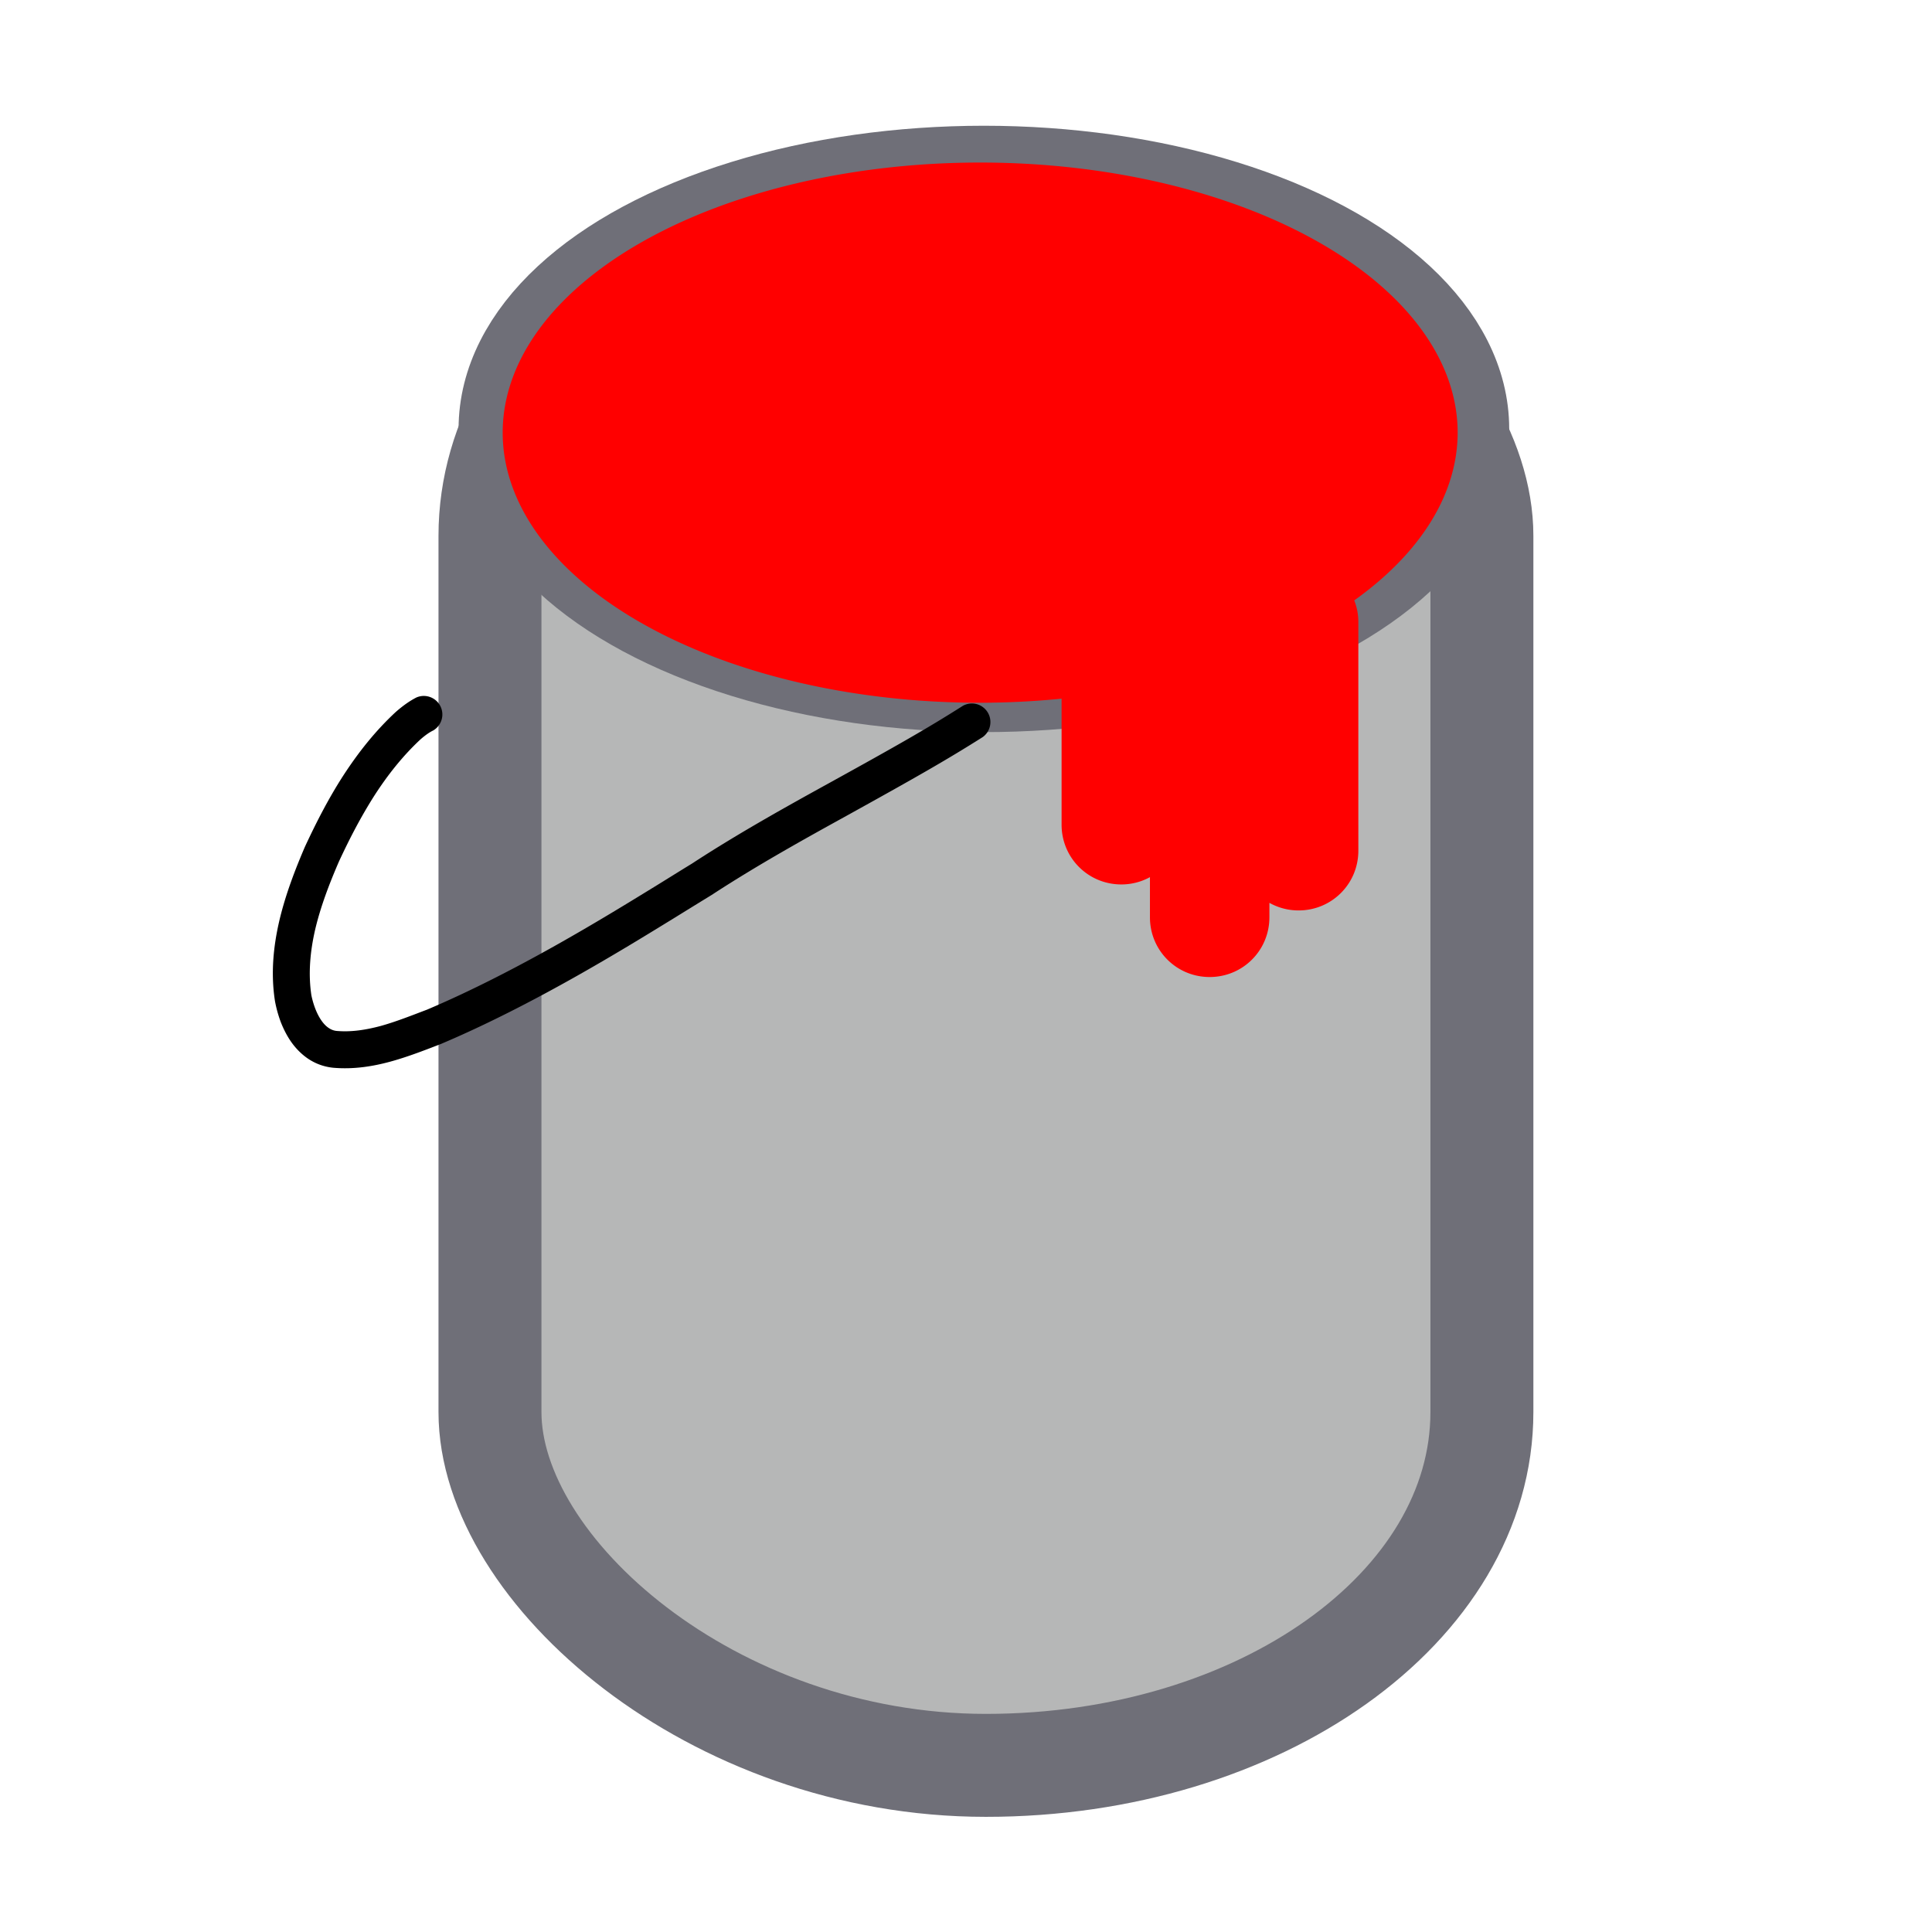 <?xml version="1.0" encoding="UTF-8" standalone="no"?>
<!-- Created with Inkscape (http://www.inkscape.org/) -->

<svg
   width="50"
   height="50"
   viewBox="0 0 13.229 13.229"
   version="1.1"
   id="svg5"
   sodipodi:docname="advent.svg"
   inkscape:version="1.2.1 (9c6d41e4, 2022-07-14)"
   inkscape:export-filename="bucketred.svg"
   inkscape:export-xdpi="96"
   inkscape:export-ydpi="96"
   xmlns:inkscape="http://www.inkscape.org/namespaces/inkscape"
   xmlns:sodipodi="http://sodipodi.sourceforge.net/DTD/sodipodi-0.dtd"
   xmlns="http://www.w3.org/2000/svg"
   xmlns:svg="http://www.w3.org/2000/svg">
  <sodipodi:namedview
     id="namedview7"
     pagecolor="#ffffff"
     bordercolor="#000000"
     borderopacity="0.25"
     inkscape:showpageshadow="2"
     inkscape:pageopacity="0.0"
     inkscape:pagecheckerboard="0"
     inkscape:deskcolor="#d1d1d1"
     inkscape:document-units="mm"
     showgrid="false"
     inkscape:zoom="0.42672839"
     inkscape:cx="1135.3826"
     inkscape:cy="691.30625"
     inkscape:window-width="1309"
     inkscape:window-height="804"
     inkscape:window-x="0"
     inkscape:window-y="25"
     inkscape:window-maximized="0"
     inkscape:current-layer="layer1" />
  <defs
     id="defs2">
    <inkscape:path-effect
       effect="simplify"
       id="path-effect9795-7"
       is_visible="true"
       lpeversion="1"
       steps="1"
       threshold="0.005"
       smooth_angles="0"
       helper_size="0"
       simplify_individual_paths="false"
       simplify_just_coalesce="false"
       step="1" />
    <inkscape:path-effect
       effect="powerstroke"
       id="path-effect9797-0"
       is_visible="true"
       lpeversion="1"
       offset_points="1.147,0.127"
       not_jump="true"
       sort_points="true"
       interpolator_type="CentripetalCatmullRom"
       interpolator_beta="0.75"
       start_linecap_type="round"
       linejoin_type="spiro"
       miter_limit="4"
       scale_width="1"
       end_linecap_type="round" />
  </defs>
  <g
     inkscape:label="Layer 1"
     inkscape:groupmode="layer"
     id="layer1">
    <rect
       style="fill:#b6b7b7;fill-opacity:1;stroke:#6f6f78;stroke-width:0.705;stroke-linecap:round;stroke-linejoin:round;stroke-miterlimit:6;stroke-dasharray:none;stroke-opacity:1;paint-order:markers stroke fill"
       id="rect3382-3"
       width="6.792"
       height="10.838"
       x="3.355"
       y="1.25"
       ry="2.419"
       rx="4.995" />
    <ellipse
       style="fill:#b6b7b7;fill-opacity:1;stroke:#6f6f78;stroke-width:0.656;stroke-linecap:round;stroke-linejoin:round;stroke-miterlimit:6;stroke-dasharray:none;stroke-opacity:1;paint-order:markers stroke fill"
       id="path8637-9"
       cx="6.737"
       cy="2.937"
       rx="3.269"
       ry="1.748" />
    <path
       id="path8637-3-8"
       style="fill:#ff0000;fill-opacity:1;stroke:none;stroke-width:0.675;stroke-linecap:round;stroke-linejoin:round;stroke-miterlimit:6;stroke-dasharray:none;stroke-opacity:1;paint-order:markers stroke fill"
       d="M 6.712,1.113 A 3.269,1.85 0 0 0 3.442,2.963 3.269,1.85 0 0 0 6.712,4.812 3.269,1.85 0 0 0 7.269,4.784 v 0.863 c 0,0.227 0.182,0.409 0.409,0.409 0.071,0 0.138,-0.018 0.196,-0.05 v 0.275 c 0,0.227 0.182,0.409 0.409,0.409 0.227,0 0.409,-0.182 0.409,-0.409 v -0.099 c 0.059,0.033 0.127,0.052 0.2,0.052 0.227,0 0.409,-0.182 0.409,-0.409 V 4.259 c 0,-0.052 -0.01,-0.102 -0.028,-0.148 A 3.269,1.85 0 0 0 9.981,2.963 3.269,1.85 0 0 0 6.712,1.113 Z" />
    <path
       d="M 6.593,4.833 C 6.352,4.986 6.145,5.104 5.67,5.366 5.409,5.51 5.058,5.704 4.737,5.914 4.655,5.964 4.566,6.02 4.478,6.074 4.136,6.284 3.533,6.655 2.925,6.913 2.827,6.95 2.715,6.995 2.607,7.025 2.506,7.052 2.405,7.068 2.304,7.059 c -0.019,-0.002 -0.037,-0.009 -0.053,-0.02 -0.017,-0.011 -0.034,-0.028 -0.05,-0.051 -0.016,-0.023 -0.03,-0.05 -0.042,-0.081 C 2.147,6.876 2.138,6.844 2.132,6.814 2.11,6.668 2.123,6.515 2.159,6.361 2.196,6.205 2.256,6.049 2.32,5.901 2.394,5.741 2.473,5.59 2.562,5.45 c 0.097,-0.151 0.202,-0.28 0.317,-0.387 0.039,-0.034 0.066,-0.051 0.087,-0.061 A 0.127,0.127 90 0 0 2.851,4.776 C 2.81,4.797 2.765,4.827 2.71,4.875 2.573,5.002 2.456,5.148 2.349,5.313 2.251,5.465 2.167,5.628 2.088,5.798 2.021,5.954 1.955,6.125 1.913,6.303 c -0.041,0.176 -0.06,0.362 -0.03,0.553 0.009,0.048 0.022,0.095 0.039,0.141 0.018,0.046 0.041,0.093 0.071,0.136 0.03,0.043 0.069,0.084 0.116,0.116 0.049,0.033 0.106,0.055 0.17,0.062 0.144,0.013 0.278,-0.01 0.395,-0.042 C 2.798,7.235 2.924,7.185 3.02,7.148 3.653,6.88 4.271,6.498 4.61,6.29 4.699,6.235 4.788,6.18 4.873,6.128 5.188,5.922 5.53,5.733 5.793,5.588 6.268,5.325 6.481,5.204 6.729,5.047 A 0.127,0.127 90 0 0 6.593,4.833 Z"
       id="path-1-6"
       inkscape:path-effect="#path-effect9795-7;#path-effect9797-0"
       inkscape:original-d="M 6.6609386,4.9401142 C 6.1962589,5.2331929 5.7137883,5.4813426 5.2411393,5.7514268 4.8062386,5.9999409 2.559085,7.5315937 2.1480124,7.120517 1.6461011,6.6186058 2.4919049,5.0977619 2.9086158,4.8894065"
       style="fill:#000000;fill-opacity:1;fill-rule:nonzero;stroke:none;stroke-width:2.473;stroke-linecap:round;stroke-linejoin:round;stroke-miterlimit:6;stroke-dasharray:none;stroke-opacity:1;paint-order:markers stroke fill" />
  </g>
</svg>
